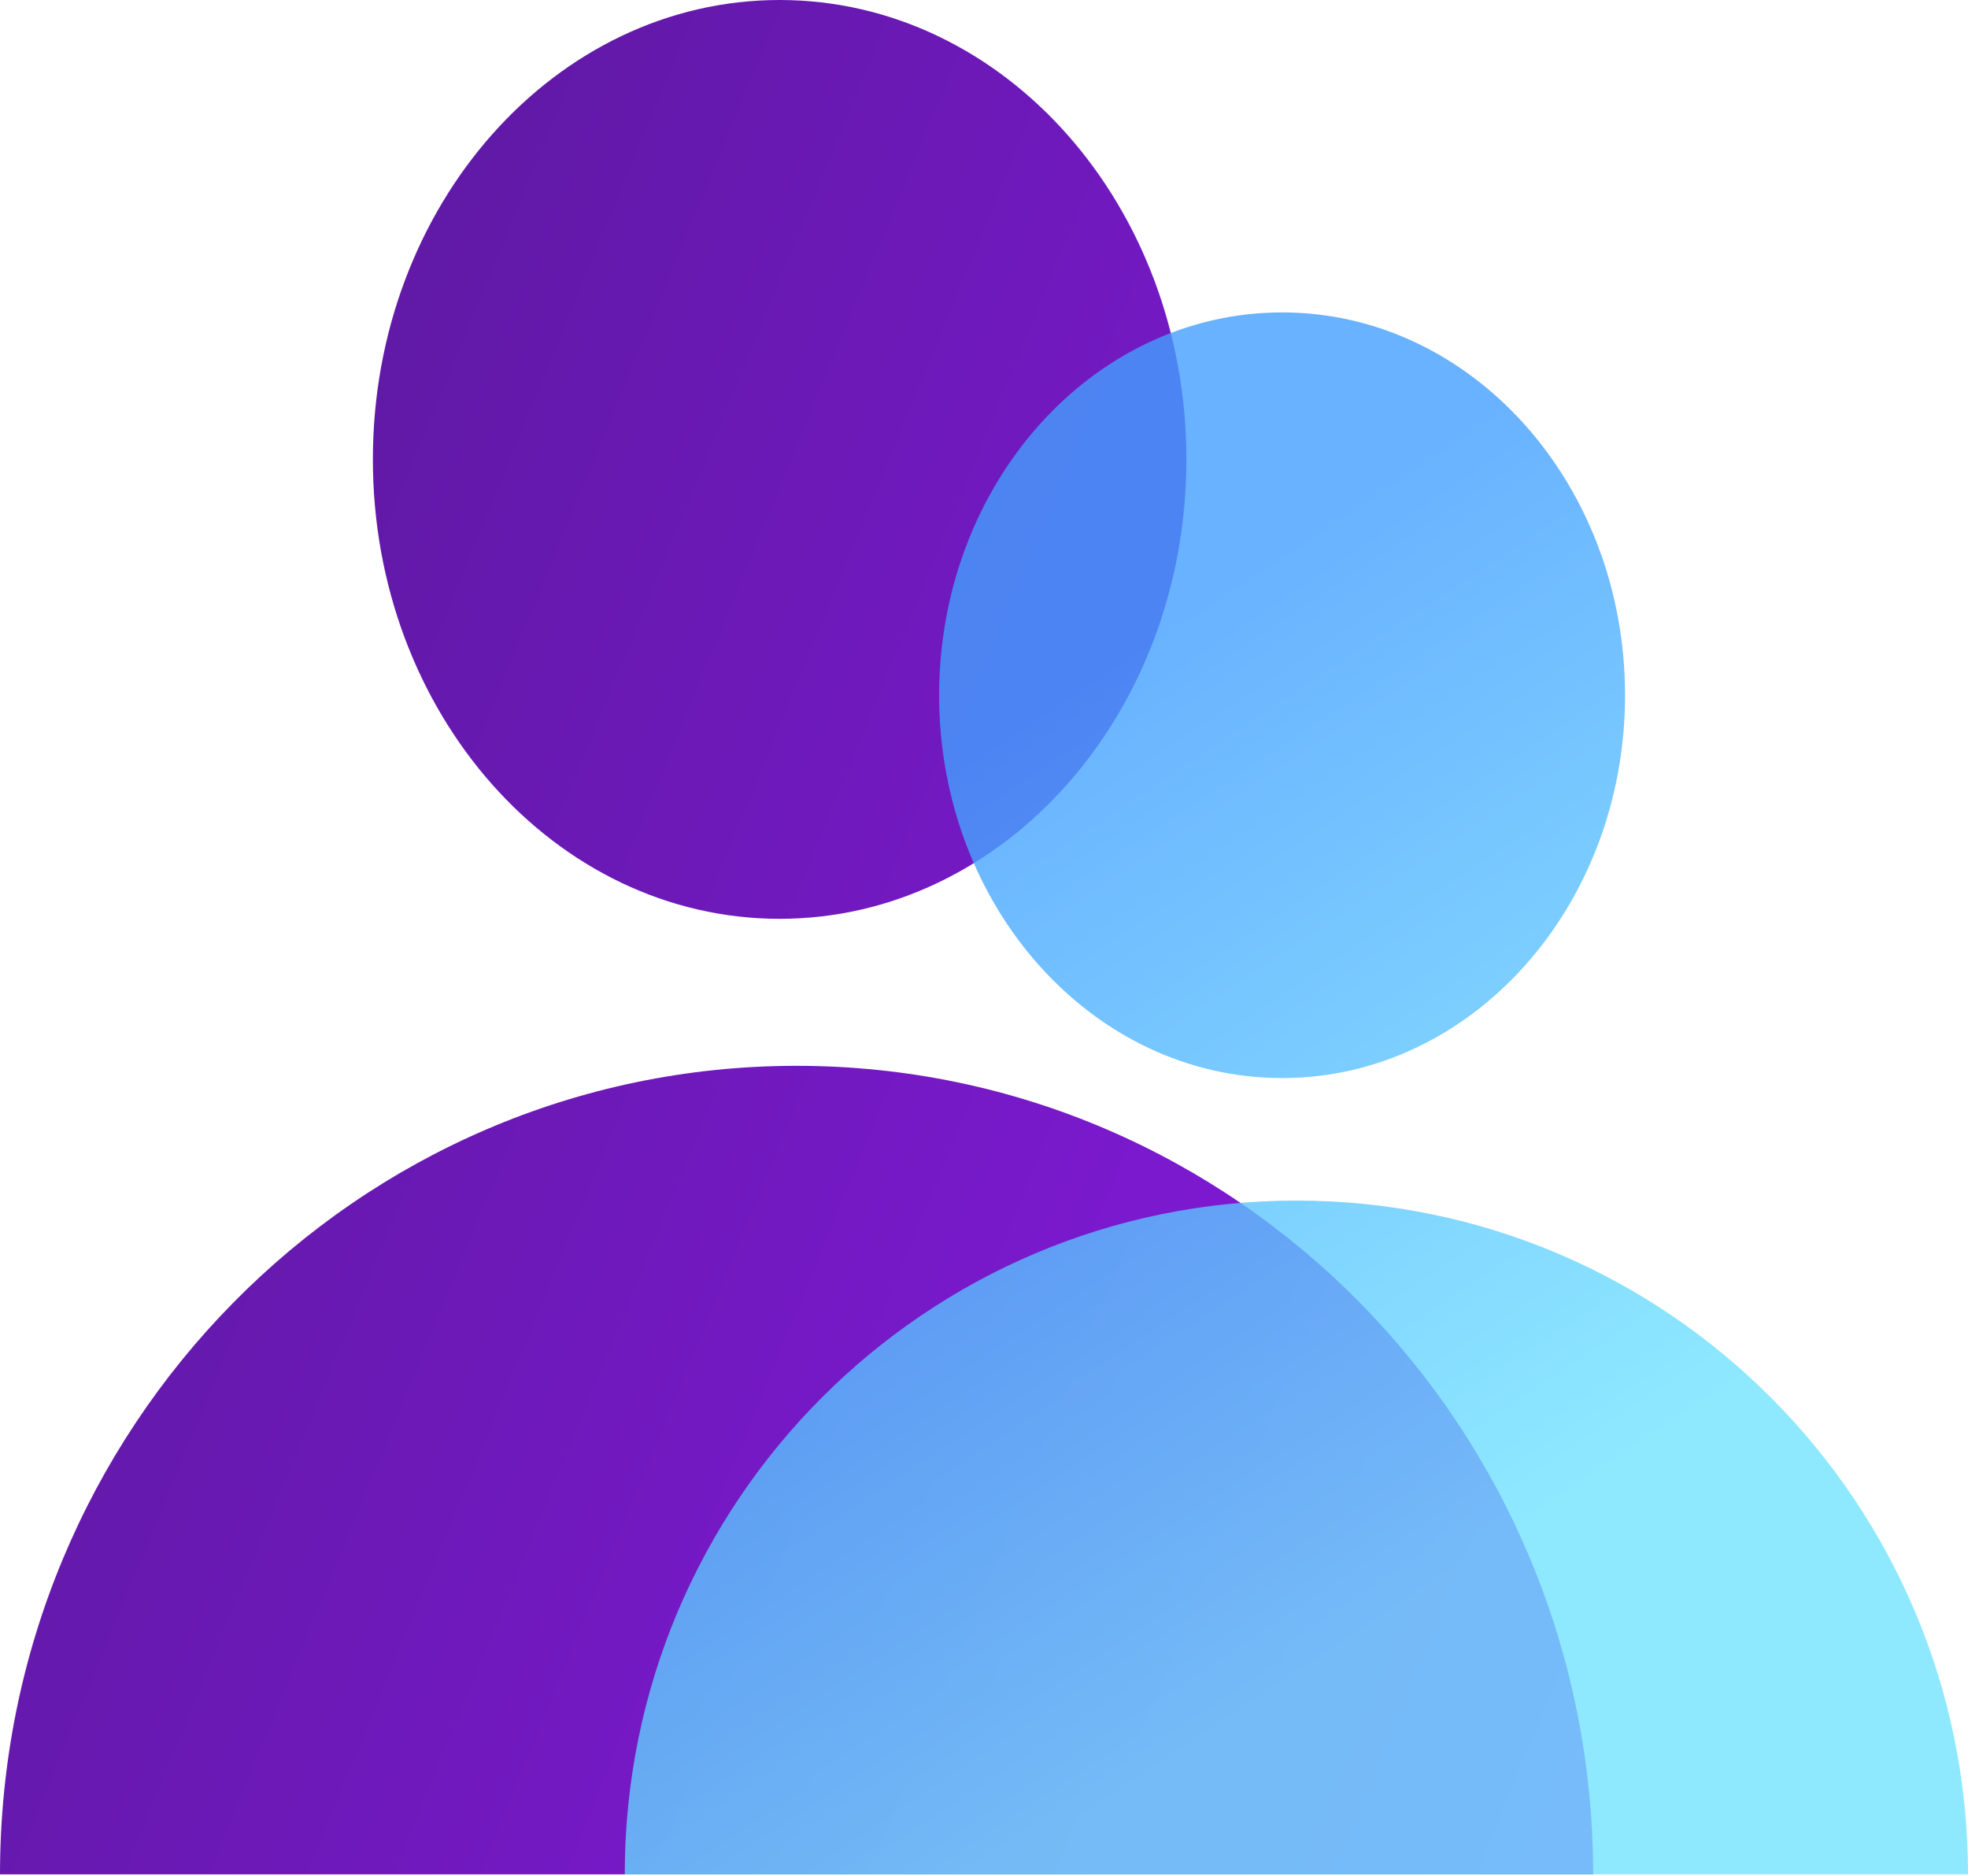 <svg width="64" height="61" viewBox="0 0 64 61" fill="none" xmlns="http://www.w3.org/2000/svg">
<path d="M38.582 14.939C38.582 23.19 32.659 29.879 25.354 29.879C18.048 29.879 12.126 23.19 12.126 14.939C12.126 6.689 18.048 0 25.354 0C32.659 0 38.582 6.689 38.582 14.939Z" fill="url(#paint0_linear)" fill-opacity="0.9"/>
<path d="M25.905 34.659C11.598 34.659 0 46.431 0 60.952H51.809C51.809 46.431 40.212 34.659 25.905 34.659Z" fill="url(#paint1_linear)" fill-opacity="0.9"/>
<path d="M52.847 22.608C52.847 29.484 47.854 35.057 41.694 35.057C35.534 35.057 30.541 29.484 30.541 22.608C30.541 15.732 35.534 10.159 41.694 10.159C47.854 10.159 52.847 15.732 52.847 22.608Z" fill="url(#paint2_linear)" fill-opacity="0.8"/>
<path d="M42.159 39.041C30.096 39.041 20.317 48.851 20.317 60.952H64C64 48.851 54.221 39.041 42.159 39.041Z" fill="url(#paint3_linear)" fill-opacity="0.8"/>
<defs>
<linearGradient id="paint0_linear" x1="-25.905" y1="-41.83" x2="89.682" y2="5.768" gradientUnits="userSpaceOnUse">
<stop stop-color="#200154"/>
<stop offset="1" stop-color="#8B00F8"/>
</linearGradient>
<linearGradient id="paint1_linear" x1="-25.905" y1="-41.83" x2="89.682" y2="5.768" gradientUnits="userSpaceOnUse">
<stop stop-color="#200154"/>
<stop offset="1" stop-color="#8B00F8"/>
</linearGradient>
<linearGradient id="paint2_linear" x1="53.945" y1="47.157" x2="35.923" y2="19.942" gradientUnits="userSpaceOnUse">
<stop stop-color="#72E4FF"/>
<stop offset="0.953" stop-color="#439FFF"/>
</linearGradient>
<linearGradient id="paint3_linear" x1="53.945" y1="47.157" x2="35.923" y2="19.942" gradientUnits="userSpaceOnUse">
<stop stop-color="#72E4FF"/>
<stop offset="0.953" stop-color="#439FFF"/>
</linearGradient>
</defs>
</svg>
